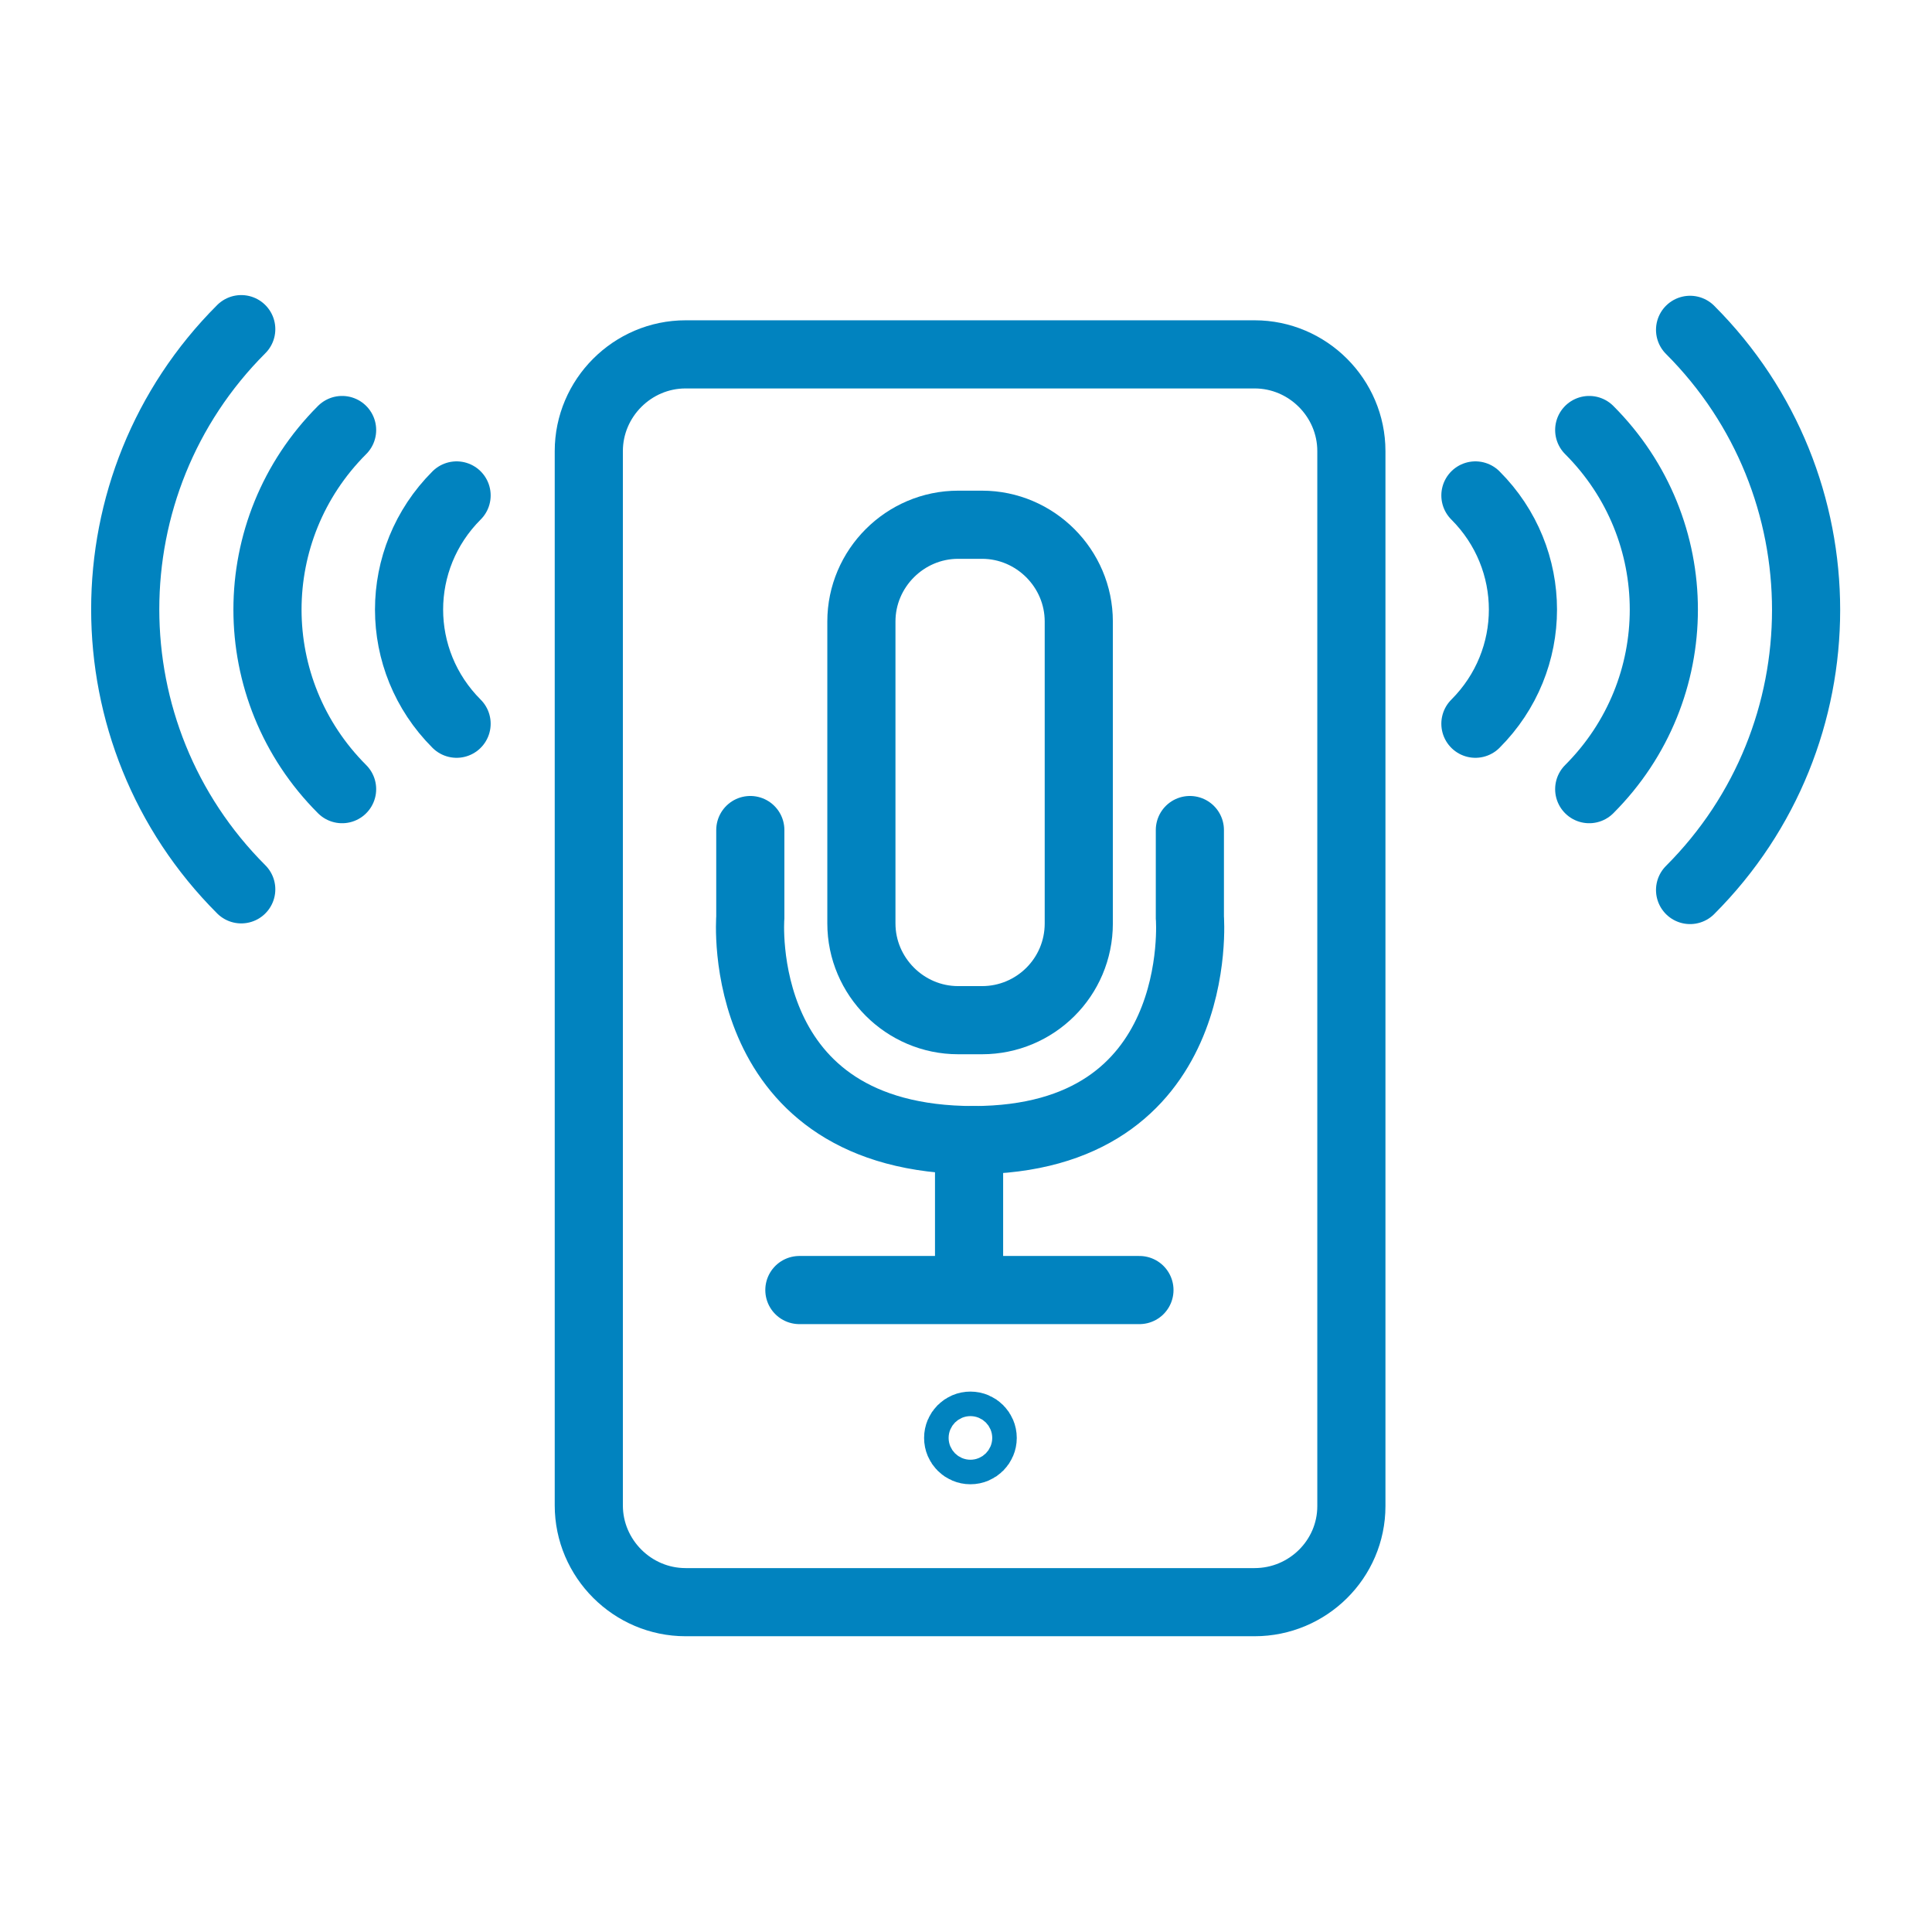 <?xml version="1.0" encoding="utf-8"?>
<!-- Generator: Adobe Illustrator 23.0.3, SVG Export Plug-In . SVG Version: 6.00 Build 0)  -->
<svg version="1.1" id="Calque_1" xmlns="http://www.w3.org/2000/svg" xmlns:xlink="http://www.w3.org/1999/xlink" x="0px" y="0px"
	 viewBox="0 0 28.35 28.35" style="enable-background:new 0 0 28.35 28.35;" xml:space="preserve">
<style type="text/css">
	.st0{fill:none;stroke:#005578;stroke-miterlimit:10;}
	.st1{fill:#005578;}
	.st2{fill:none;stroke:#FFFFFF;stroke-width:0.955;stroke-miterlimit:10;}
	.st3{fill:none;stroke:#005578;stroke-linecap:round;stroke-miterlimit:10;}
	.st4{fill:none;stroke:#00A7E7;stroke-miterlimit:10;}
	.st5{fill:#FFFFFF;stroke:#00A7E7;stroke-miterlimit:10;}
	.st6{fill:none;stroke:#00A7E7;stroke-linecap:round;stroke-miterlimit:10;}
	.st7{fill:none;stroke:#F39207;stroke-miterlimit:10;}
	.st8{fill:none;stroke:#F18700;stroke-miterlimit:10;}
	.st9{fill:#F18700;}
	.st10{fill:none;stroke:#C90C0F;stroke-linecap:round;stroke-miterlimit:10;}
	.st11{fill:none;stroke:#0183bf;stroke-linecap:round;stroke-miterlimit:10;}
	.st12{fill:none;stroke:#0183bf;stroke-miterlimit:10;}
	.st13{fill:none;stroke:#F9B233;stroke-miterlimit:10;}
	.st14{fill:none;stroke:#F9B233;stroke-linecap:round;stroke-miterlimit:10;}
	.st15{fill:none;stroke:#008ECA;stroke-miterlimit:10;}
	.st16{fill:none;stroke:#008ECA;stroke-linecap:round;stroke-miterlimit:10;}
	.st17{fill:none;stroke:#F39207;stroke-width:0.994;stroke-linecap:round;stroke-miterlimit:10;}
	.st18{fill:none;stroke:#000000;stroke-width:0.994;stroke-linecap:round;stroke-miterlimit:10;}
	.st19{fill:none;stroke:#DE322F;stroke-width:0.994;stroke-linecap:round;stroke-miterlimit:10;}
	.st20{fill:none;stroke:#DE322F;stroke-linecap:round;stroke-miterlimit:10;}
	.st21{fill:none;stroke:#C90C0F;stroke-width:0.994;stroke-linecap:round;stroke-miterlimit:10;}
	.st22{fill:#F59C00;}
</style>
<g>
	<g>
		<path class="st11" d="M14.41,14.97h-0.35c-0.78,0-1.42-0.64-1.42-1.42V9.12c0-0.78,0.64-1.42,1.42-1.42h0.35
			c0.78,0,1.42,0.64,1.42,1.42v4.43C15.83,14.34,15.19,14.97,14.41,14.97z"/>
		<g>
			<line class="st11" x1="11.73" y1="18.93" x2="16.72" y2="18.93"/>
			<line class="st11" x1="14.22" y1="16.83" x2="14.22" y2="18.56"/>
			<path class="st11" d="M11.01,12.18v1.28c0,0-0.26,3.27,3.28,3.27"/>
			<path class="st11" d="M17.46,12.18v1.28c0,0,0.26,3.27-3.18,3.27"/>
		</g>
	</g>
	<g>
		<path class="st12" d="M18.41,23.51h-8.35c-0.78,0-1.42-0.64-1.42-1.42V6.62c0-0.78,0.64-1.42,1.42-1.42h8.35
			c0.78,0,1.42,0.64,1.42,1.42V22.1C19.83,22.88,19.19,23.51,18.41,23.51z"/>
		<circle class="st12" cx="14.24" cy="21.1" r="0.18"/>
	</g>
	<path class="st11" d="M23.32,11.58c1.46-1.46,1.46-3.81,0-5.27"/>
	<path class="st11" d="M24.8,13.06c2.27-2.27,2.27-5.95,0-8.22"/>
	<path class="st11" d="M21.65,10.62c0.93-0.93,0.93-2.42,0-3.35"/>
	<path class="st11" d="M5.02,6.31c-1.46,1.46-1.46,3.81,0,5.27"/>
	<path class="st11" d="M3.54,4.83c-2.27,2.27-2.27,5.95,0,8.22"/>
	<path class="st11" d="M6.7,7.27c-0.93,0.93-0.93,2.42,0,3.35"/>
</g>
</svg>
